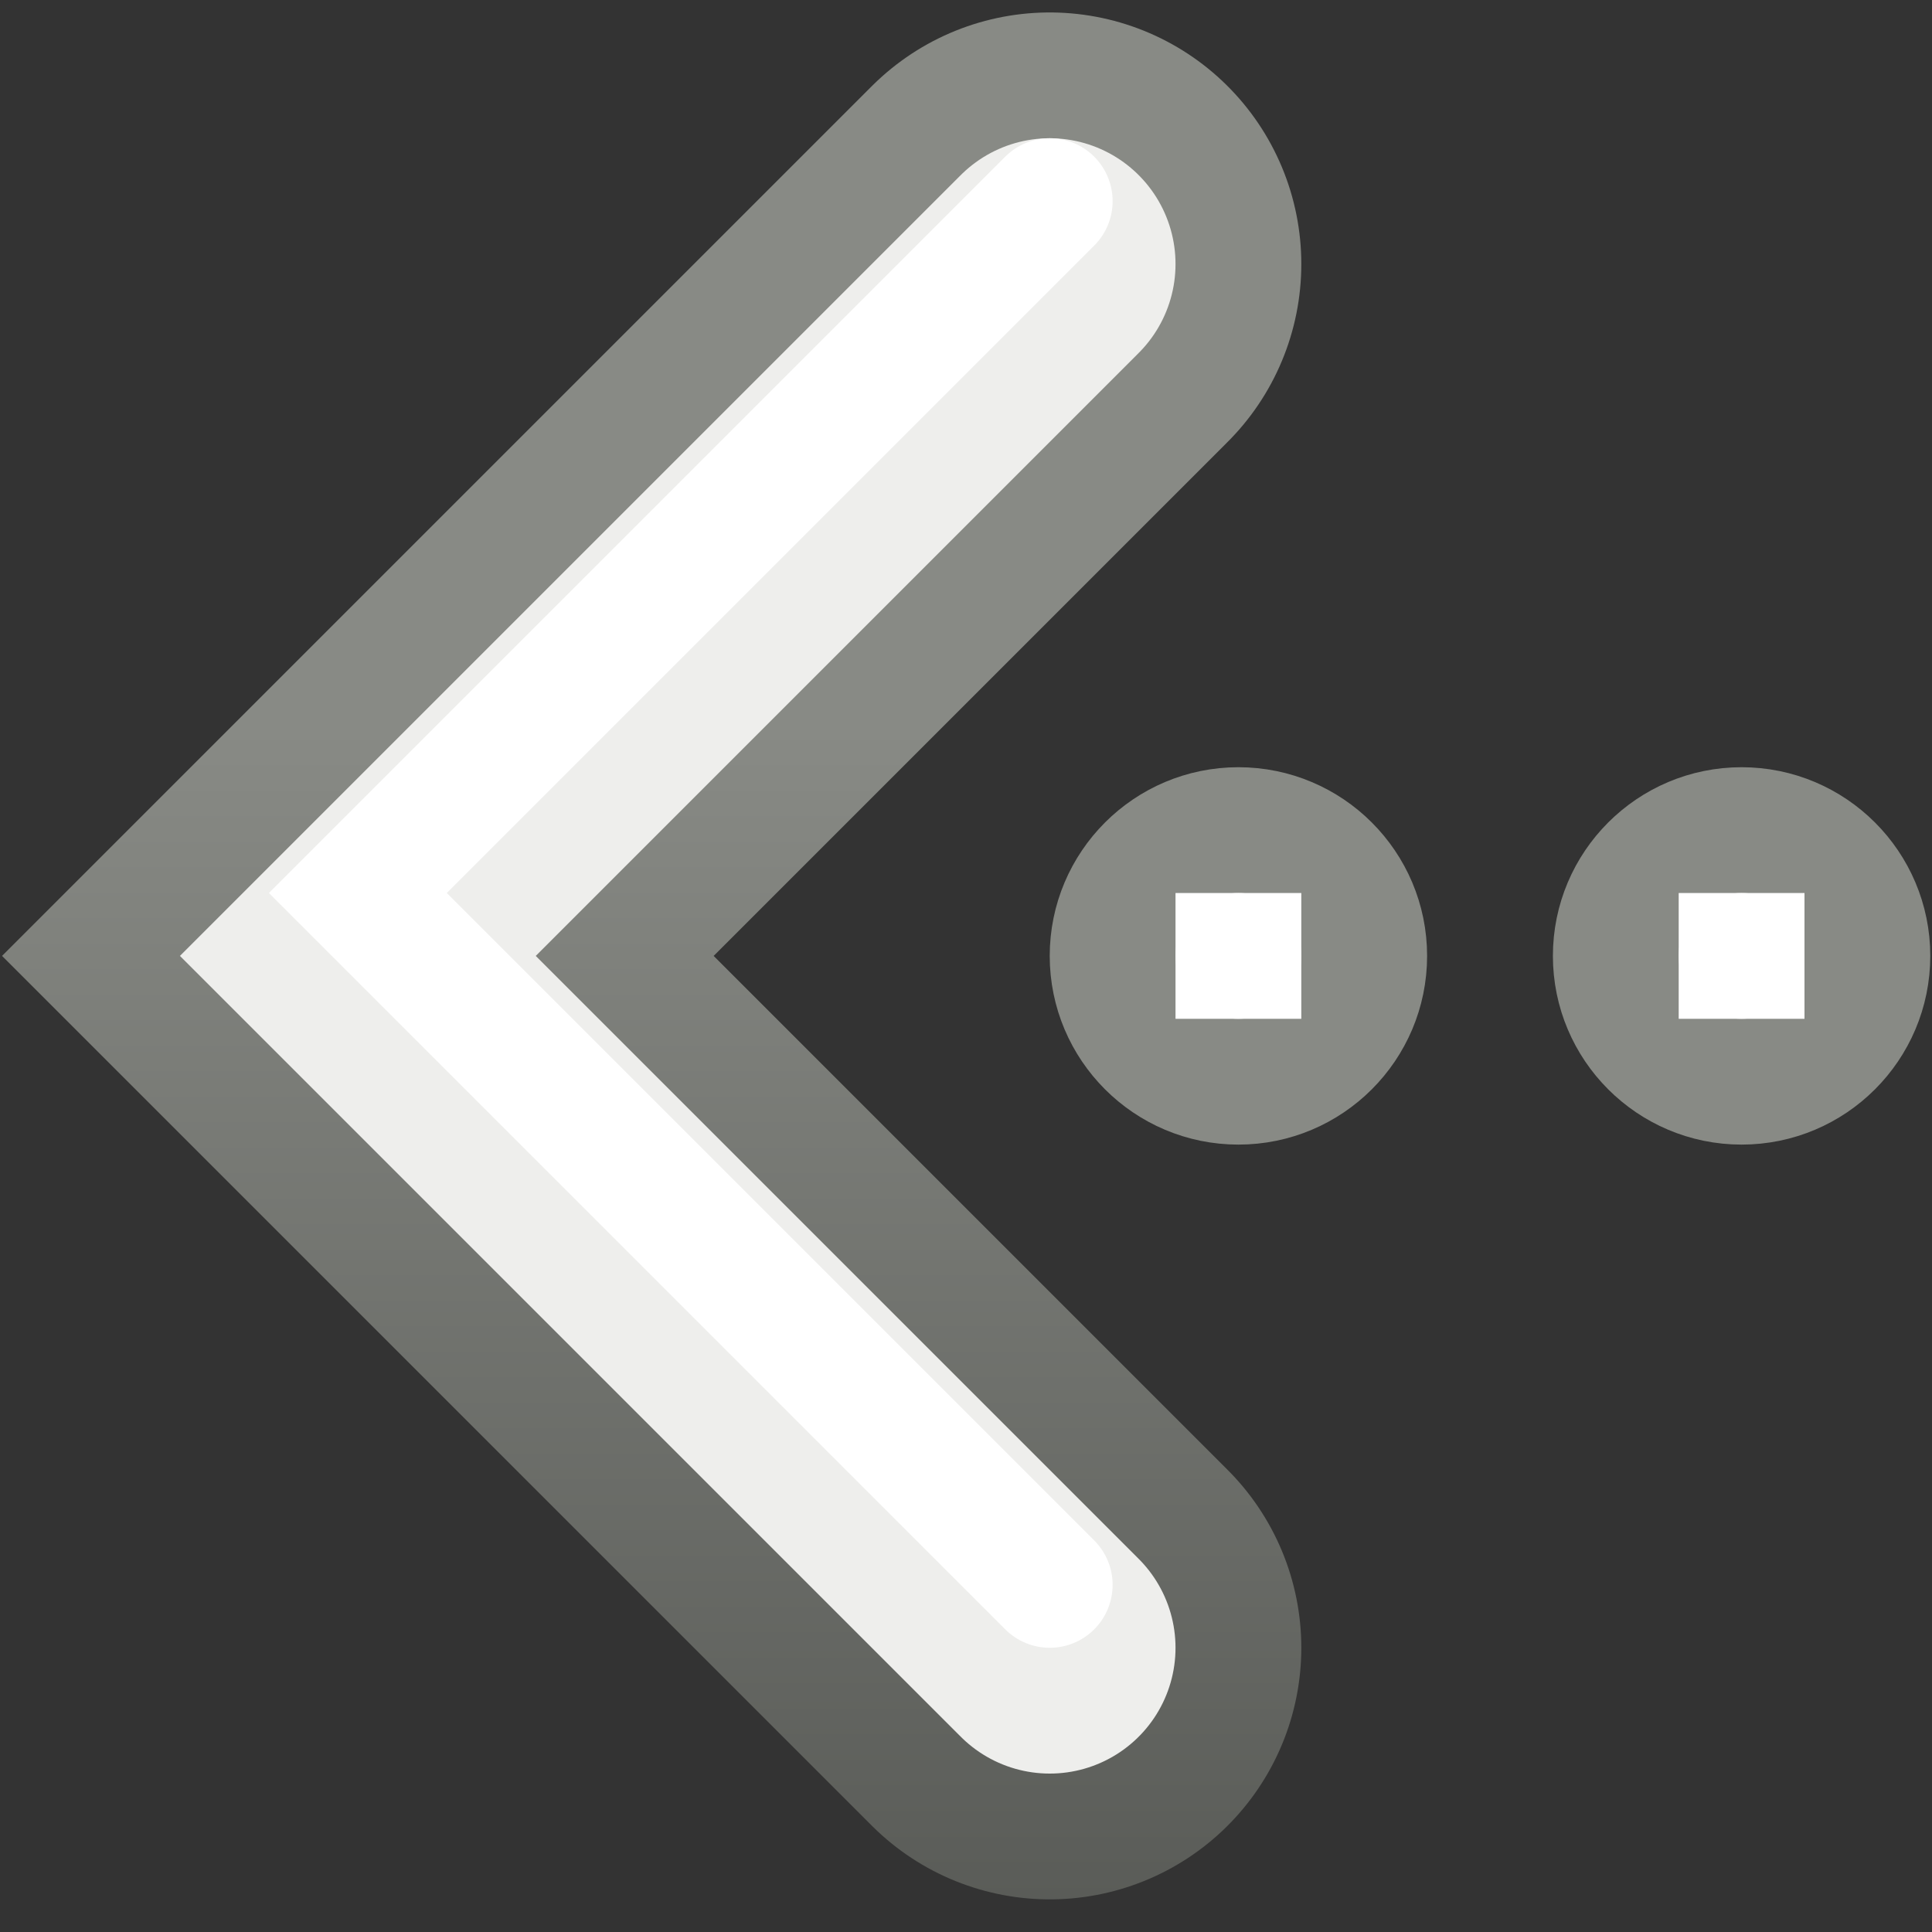 <?xml version="1.0" encoding="UTF-8" standalone="no"?>
<!-- Created with Inkscape (http://www.inkscape.org/) -->

<svg
   xmlns:dc="http://purl.org/dc/elements/1.1/"
   xmlns:cc="http://creativecommons.org/ns#"
   xmlns:rdf="http://www.w3.org/1999/02/22-rdf-syntax-ns#"
   xmlns:svg="http://www.w3.org/2000/svg"
   xmlns="http://www.w3.org/2000/svg"
   xmlns:xlink="http://www.w3.org/1999/xlink"
   xmlns:sodipodi="http://sodipodi.sourceforge.net/DTD/sodipodi-0.dtd"
   xmlns:inkscape="http://www.inkscape.org/namespaces/inkscape"
   width="9"
   height="9"
   id="svg2987"
   version="1.1"
   inkscape:version="0.48.4 r9939"
   sodipodi:docname="BackArrow.svg">
  <rect width="100%" height="100%" fill="#333333" stroke="none"/>
  <defs
     id="defs2989">
    <linearGradient
       inkscape:collect="always"
       xlink:href="#linearGradient4022-2-0-9-1"
       id="linearGradient4884-8-0"
       x1="31.341"
       y1="235.032"
       x2="31.341"
       y2="224.676"
       gradientUnits="userSpaceOnUse"
       gradientTransform="matrix(-1,0,0,1,63,0)" />
    <linearGradient
       inkscape:collect="always"
       id="linearGradient4022-2-0-9-1">
      <stop
         style="stop-color:#555753;stop-opacity:1"
         offset="0"
         id="stop4024-2-8-8-2" />
      <stop
         style="stop-color:#babdb6;stop-opacity:1"
         offset="1"
         id="stop4026-8-3-0-8" />
    </linearGradient>
    <linearGradient
       inkscape:collect="always"
       xlink:href="#linearGradient4022-2-0"
       id="linearGradient4884"
       x1="31.341"
       y1="235.032"
       x2="31.341"
       y2="224.676"
       gradientUnits="userSpaceOnUse" />
    <linearGradient
       inkscape:collect="always"
       id="linearGradient4022-2-0">
      <stop
         style="stop-color:#555753;stop-opacity:1"
         offset="0"
         id="stop4024-2-8" />
      <stop
         style="stop-color:#babdb6;stop-opacity:1"
         offset="1"
         id="stop4026-8-3" />
    </linearGradient>
    <linearGradient
       id="linearGradient5066"
       inkscape:collect="always">
      <stop
         id="stop5068"
         offset="0"
         style="stop-color:#555753;stop-opacity:1" />
      <stop
         id="stop5070"
         offset="1"
         style="stop-color:#888a85;stop-opacity:1" />
    </linearGradient>
    <linearGradient
       inkscape:collect="always"
       xlink:href="#linearGradient4022-2-0"
       id="linearGradient3083"
       gradientUnits="userSpaceOnUse"
       x1="31.341"
       y1="235.032"
       x2="31.341"
       y2="224.676" />
    <linearGradient
       inkscape:collect="always"
       xlink:href="#linearGradient5066"
       id="linearGradient3097"
       gradientUnits="userSpaceOnUse"
       gradientTransform="translate(-22.425,-224.736)"
       x1="31.341"
       y1="235.032"
       x2="31.341"
       y2="224.676" />
    <linearGradient
       inkscape:collect="always"
       xlink:href="#linearGradient4022-2-0-4"
       id="linearGradient4884-2"
       x1="31.341"
       y1="235.032"
       x2="31.341"
       y2="224.676"
       gradientUnits="userSpaceOnUse" />
    <linearGradient
       inkscape:collect="always"
       id="linearGradient4022-2-0-4">
      <stop
         style="stop-color:#555753;stop-opacity:1"
         offset="0"
         id="stop4024-2-8-9" />
      <stop
         style="stop-color:#babdb6;stop-opacity:1"
         offset="1"
         id="stop4026-8-3-3" />
    </linearGradient>
    <linearGradient
       inkscape:collect="always"
       xlink:href="#linearGradient5066-5"
       id="linearGradient4886"
       gradientUnits="userSpaceOnUse"
       x1="31.341"
       y1="235.032"
       x2="31.341"
       y2="224.676" />
    <linearGradient
       id="linearGradient5066-5"
       inkscape:collect="always">
      <stop
         id="stop5068-9"
         offset="0"
         style="stop-color:#555753;stop-opacity:1" />
      <stop
         id="stop5070-3"
         offset="1"
         style="stop-color:#888a85;stop-opacity:1" />
    </linearGradient>
  </defs>
  <sodipodi:namedview
     id="base"
     pagecolor="#ffffff"
     bordercolor="#666666"
     borderopacity="1.0"
     inkscape:pageopacity="0.0"
     inkscape:pageshadow="2"
     inkscape:zoom="75.888889"
     inkscape:cx="4.5"
     inkscape:cy="4.5"
     inkscape:current-layer="layer1"
     showgrid="true"
     inkscape:grid-bbox="true"
     inkscape:document-units="px"
     inkscape:window-width="1335"
     inkscape:window-height="863"
     inkscape:window-x="1665"
     inkscape:window-y="138"
     inkscape:window-maximized="0" />
  <g
     id="layer1"
     inkscape:label="Layer 1"
     inkscape:groupmode="layer"
     transform="translate(0,-7)">
    <g
       style="display:inline;enable-background:new"
       id="g4946"
       transform="matrix(0.586,0,0,0.586,-13.862,-121.276)">
      <g
         style="stroke:url(#linearGradient4884-2)"
         id="g4873">
        <path
           style="fill:none;stroke:url(#linearGradient4886);stroke-width:4;stroke-linecap:round;stroke-linejoin:miter;stroke-miterlimit:4;stroke-opacity:1;stroke-dasharray:none;display:inline;enable-background:new"
           d="m 32,221 -5.5,5.5 5.5,5.5"
           id="path2932-4"
           sodipodi:nodetypes="ccc"
           inkscape:connector-curvature="0" />
        <path
           sodipodi:type="arc"
           style="color:#000000;fill:#eeeeec;fill-opacity:1;fill-rule:nonzero;stroke:#888a85;stroke-width:1;stroke-linecap:round;stroke-linejoin:round;stroke-miterlimit:4;stroke-opacity:1;stroke-dasharray:none;stroke-dashoffset:0;marker:none;visibility:visible;display:inline;overflow:visible;enable-background:new"
           id="path13134-6-1-3-8-0"
           sodipodi:cx="-319.5"
           sodipodi:cy="220.5"
           sodipodi:rx="1"
           sodipodi:ry="1"
           d="m -318.5,220.5 c 0,0.552 -0.448,1 -1,1 -0.552,0 -1,-0.448 -1,-1 0,-0.552 0.448,-1 1,-1 0.552,0 1,0.448 1,1 z"
           transform="matrix(1,0,0,-1,353,447)" />
        <path
           sodipodi:type="arc"
           style="color:#000000;fill:#eeeeec;fill-opacity:1;fill-rule:nonzero;stroke:#888a85;stroke-width:1;stroke-linecap:round;stroke-linejoin:round;stroke-miterlimit:4;stroke-opacity:1;stroke-dasharray:none;stroke-dashoffset:0;marker:none;visibility:visible;display:inline;overflow:visible;enable-background:new"
           id="path13134-6-1-3-8-7"
           sodipodi:cx="-319.5"
           sodipodi:cy="220.5"
           sodipodi:rx="1"
           sodipodi:ry="1"
           d="m -318.5,220.5 c 0,0.552 -0.448,1 -1,1 -0.552,0 -1,-0.448 -1,-1 0,-0.552 0.448,-1 1,-1 0.552,0 1,0.448 1,1 z"
           transform="matrix(1,0,0,-1,357,447)" />
      </g>
      <path
         sodipodi:nodetypes="ccc"
         id="path2932"
         d="m 32,221 -5.5,5.5 5.5,5.5"
         style="fill:none;stroke:#eeeeec;stroke-width:2;stroke-linecap:round;stroke-linejoin:miter;stroke-miterlimit:4;stroke-opacity:1;stroke-dasharray:none"
         inkscape:connector-curvature="0" />
      <rect
         transform="scale(1,-1)"
         ry="0"
         rx="0"
         y="-227"
         x="33"
         height="1"
         width="1"
         id="rect13158-2-2-0-5"
         style="color:#000000;fill:#ffffff;fill-opacity:1;fill-rule:nonzero;stroke:none;stroke-width:1;marker:none;visibility:visible;display:inline;overflow:visible;enable-background:new" />
      <rect
         transform="scale(1,-1)"
         ry="0"
         rx="0"
         y="-227"
         x="37"
         height="1"
         width="1"
         id="rect13158-2-2-0-2"
         style="color:#000000;fill:#ffffff;fill-opacity:1;fill-rule:nonzero;stroke:none;stroke-width:1;marker:none;visibility:visible;display:inline;overflow:visible;enable-background:new" />
      <path
         style="fill:none;stroke:#ffffff;stroke-width:1;stroke-linecap:round;stroke-linejoin:miter;stroke-miterlimit:4;stroke-opacity:1;stroke-dasharray:none;display:inline;enable-background:new"
         d="m 32,220.5 -5.5,5.5 5.5,5.5"
         id="path2932-0"
         sodipodi:nodetypes="ccc"
         inkscape:connector-curvature="0" />
    </g>
  </g>
</svg>

